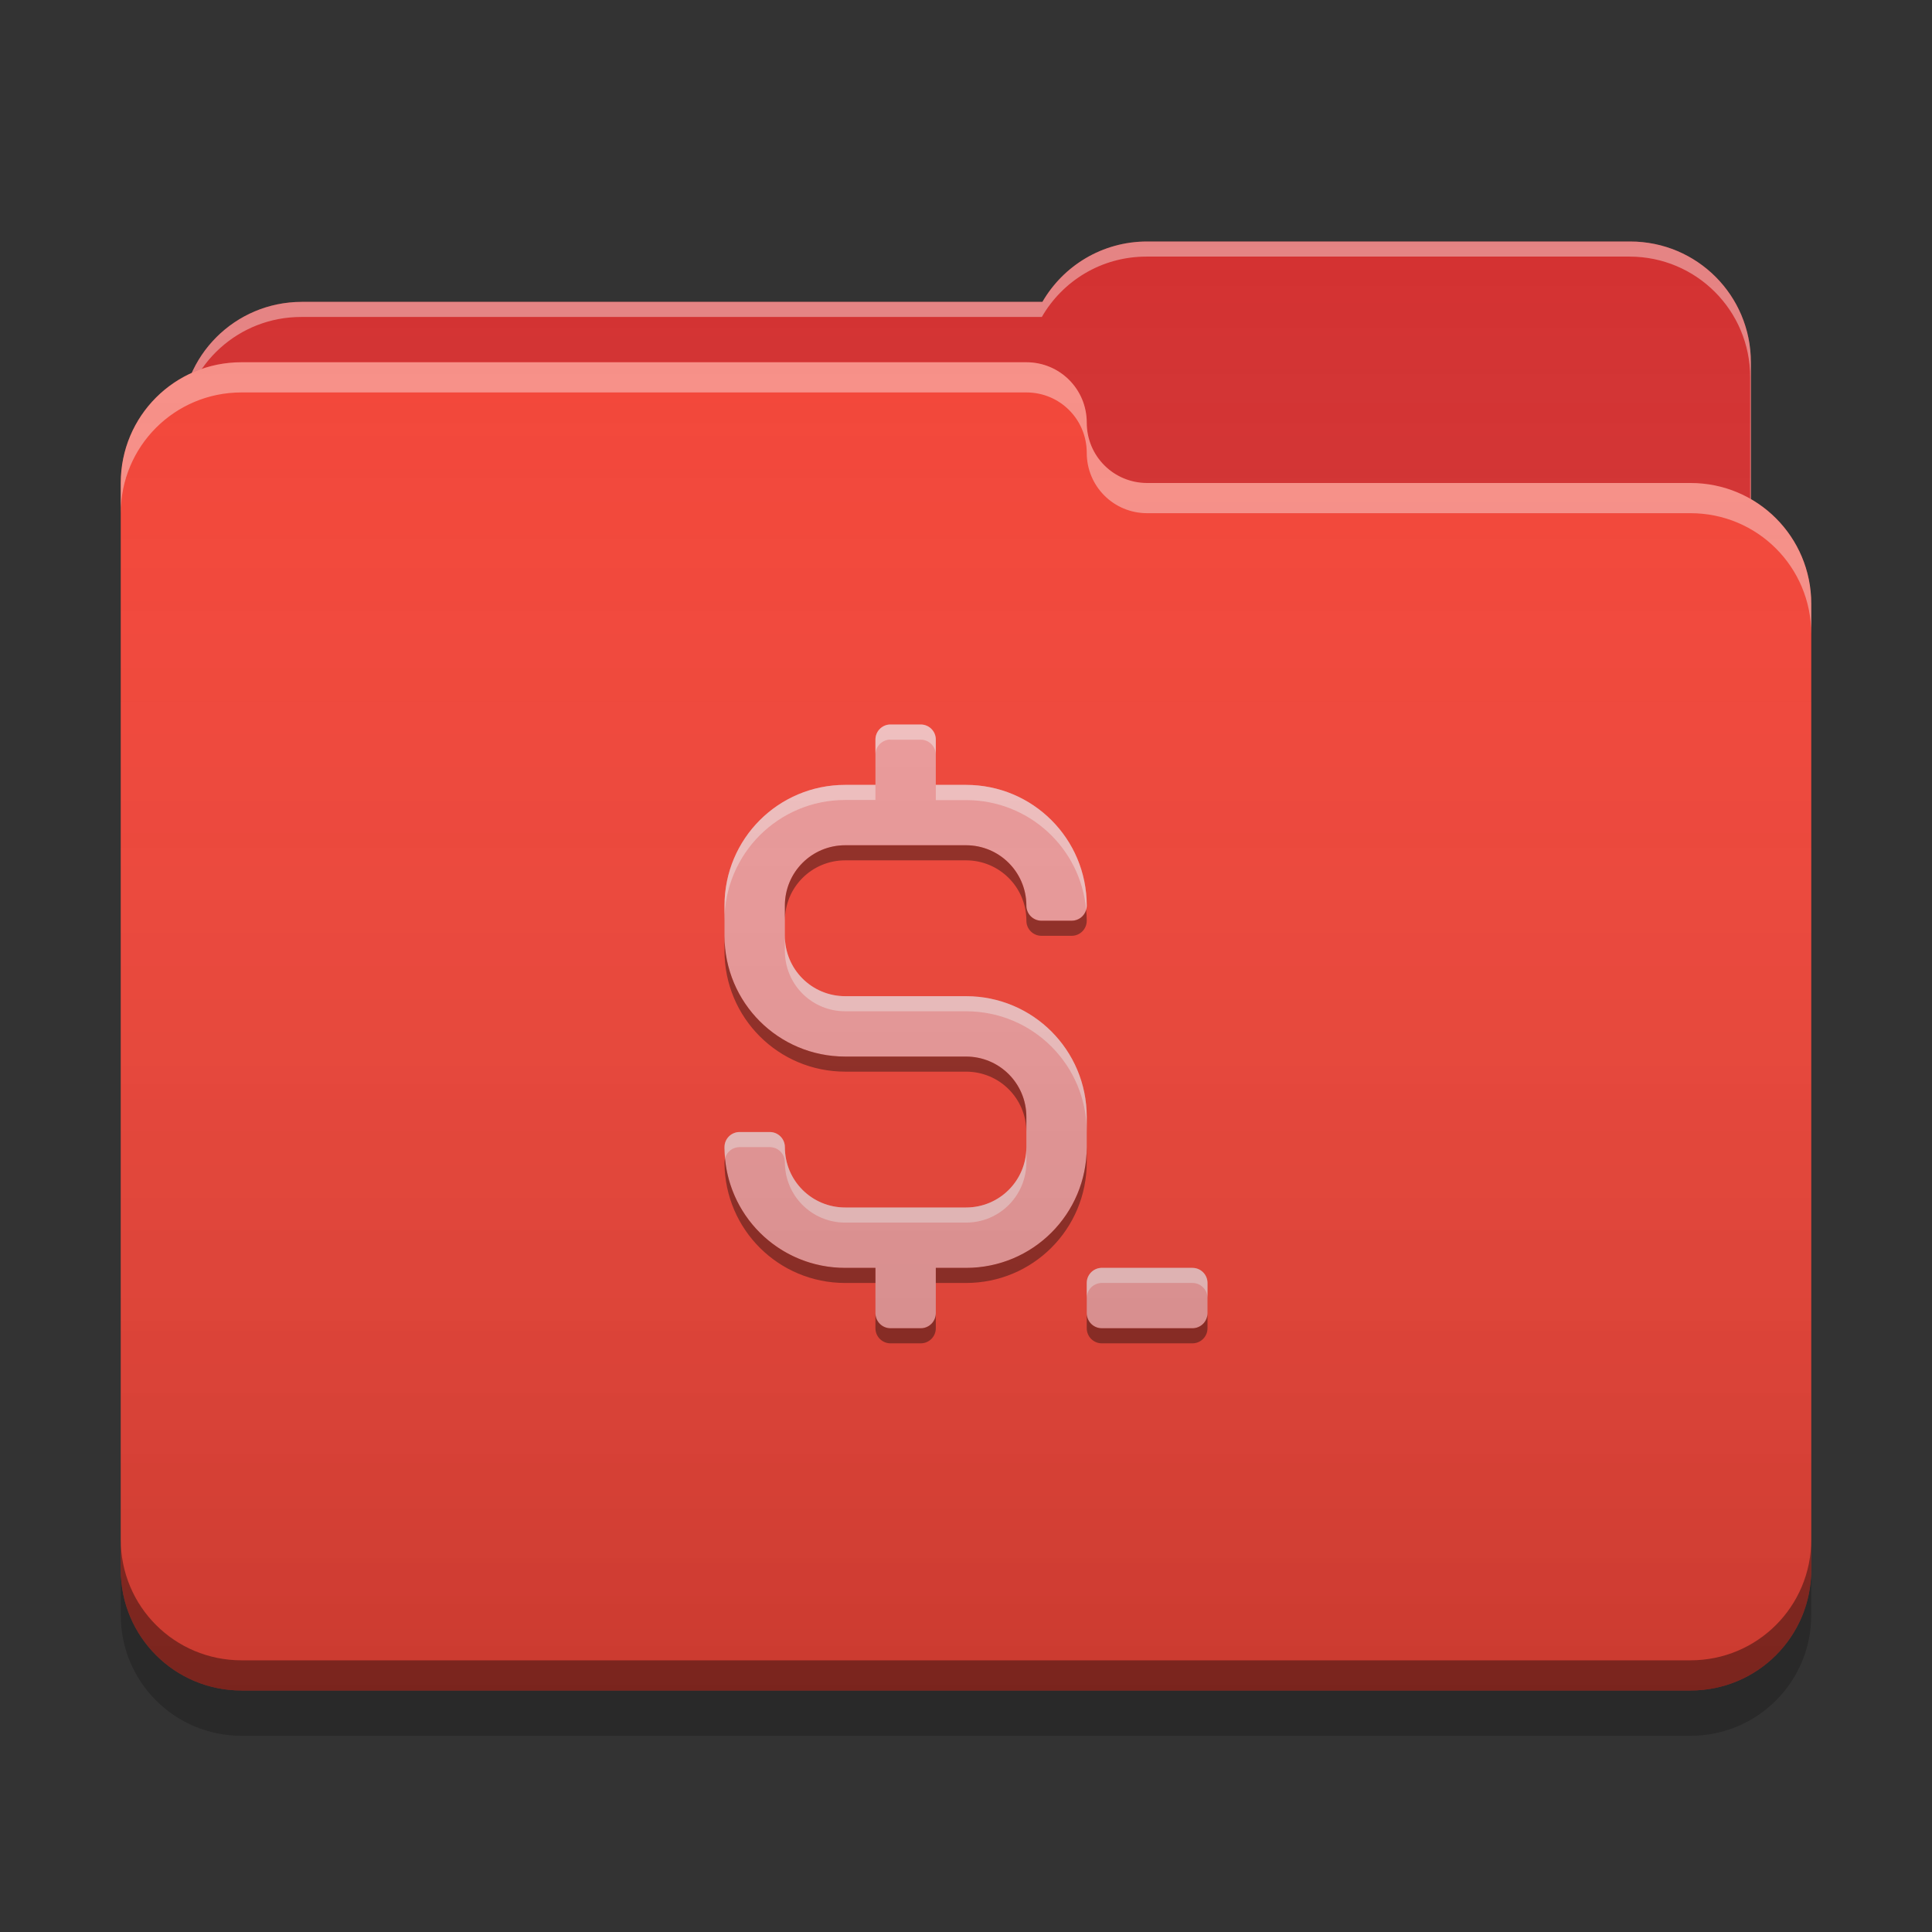 
<svg xmlns="http://www.w3.org/2000/svg" xmlns:xlink="http://www.w3.org/1999/xlink" width="64" height="64" viewBox="0 0 64 64" version="1.1">
<rect x="0" y="0" width="64" height="64" fill="#333333" stroke="none"/>
<defs>
<linearGradient id="linear0" gradientUnits="userSpaceOnUse" x1="32" y1="60" x2="32" y2="4" >
<stop offset="0" style="stop-color:rgb(0%,0%,0%);stop-opacity:0.2;"/>
<stop offset="1" style="stop-color:rgb(100%,100%,100%);stop-opacity:0;"/>
</linearGradient>
</defs>
<g id="surface1">
<path style=" stroke:none;fill-rule:nonzero;fill:rgb(82.745%,18.431%,18.431%);fill-opacity:1;" d="M 38 8 C 36.512 8 35.223 8.805 34.531 10 L 10 10 C 7.785 10 6 11.785 6 14 L 6 20 C 6 22.215 7.785 24 10 24 L 54 24 C 56.215 24 58 22.215 58 20 L 58 12 C 58 9.785 56.215 8 54 8 Z M 38 8 "/>
<path style=" stroke:none;fill-rule:nonzero;fill:rgb(100%,100%,100%);fill-opacity:0.4;" d="M 38 8 C 36.512 8 35.223 8.805 34.531 10 L 10 10 C 7.785 10 6 11.785 6 14 L 6 14.074 C 6.211 12.059 7.906 10.5 9.977 10.5 L 34.512 10.5 C 35.199 9.305 36.488 8.5 37.977 8.5 L 53.977 8.5 C 56.191 8.5 57.977 10.285 57.977 12.5 L 57.977 20.422 C 57.992 20.285 58 20.145 58 20 L 58 12 C 58 9.785 56.215 8 54 8 Z M 38 8 "/>
<path style=" stroke:none;fill-rule:nonzero;fill:rgb(95.686%,26.275%,21.176%);fill-opacity:1;" d="M 8 12 C 5.785 12 4 13.785 4 16 L 4 52 C 4 54.215 5.785 56 8 56 L 56 56 C 58.215 56 60 54.215 60 52 L 60 20 C 60 17.785 58.215 16 56 16 L 38.051 16 C 38.035 16 38.016 16 38 16 C 36.891 16 36 15.109 36 14 C 36 12.891 35.109 12 34 12 Z M 8 12 "/>
<path style=" stroke:none;fill-rule:nonzero;fill:rgb(100%,100%,100%);fill-opacity:0.4;" d="M 8 12 C 5.785 12 4 13.785 4 16 L 4 17 C 4 14.785 5.785 13 8 13 L 34 13 C 35.109 13 36 13.891 36 15 C 36 16.109 36.891 17 38 17 C 38.016 17 38.035 17 38.051 17 L 56 17 C 58.215 17 60 18.785 60 21 L 60 20 C 60 17.785 58.215 16 56 16 L 38.051 16 C 38.035 16 38.016 16 38 16 C 36.891 16 36 15.109 36 14 C 36 12.891 35.109 12 34 12 Z M 8 12 "/>
<path style=" stroke:none;fill-rule:nonzero;fill:rgb(0%,0%,0%);fill-opacity:0.4;" d="M 4 51 L 4 52 C 4 54.215 5.785 56 8 56 L 56 56 C 58.215 56 60 54.215 60 52 L 60 51 C 60 53.215 58.215 55 56 55 L 8 55 C 5.785 55 4 53.215 4 51 Z M 4 51 "/>
<path style=" stroke:none;fill-rule:nonzero;fill:rgb(0%,0%,0%);fill-opacity:0.2;" d="M 4 52 L 4 53.5 C 4 55.715 5.785 57.5 8 57.5 L 56 57.5 C 58.215 57.5 60 55.715 60 53.5 L 60 52 C 60 54.215 58.215 56 56 56 L 8 56 C 5.785 56 4 54.215 4 52 Z M 4 52 "/>
<path style=" stroke:none;fill-rule:nonzero;fill:rgb(93.725%,60.392%,60.392%);fill-opacity:1;" d="M 29.473 24 C 29.211 24.012 29 24.23 29 24.5 L 29 26 L 28 26 C 25.785 26 24 27.785 24 30 L 24 31 C 24 33.215 25.785 35 28 35 L 32 35 C 33.109 35 34 35.891 34 37 L 34 38 C 34 39.109 33.109 40 32 40 L 28 40 C 26.891 40 26 39.109 26 38 C 26 37.723 25.777 37.5 25.5 37.5 L 24.5 37.5 C 24.223 37.5 24 37.723 24 38 C 24 38.012 24 38.02 24 38.031 C 24.016 40.23 25.793 42 28 42 L 29 42 L 29 43.5 C 29 43.777 29.223 44 29.5 44 L 30.5 44 C 30.777 44 31 43.777 31 43.5 L 31 42 L 32 42 C 34.215 42 36 40.215 36 38 L 36 37 C 36 34.785 34.215 33 32 33 L 28 33 C 26.891 33 26 32.109 26 31 L 26 30 C 26 28.891 26.891 28 28 28 L 32 28 C 33.098 28 33.988 28.879 34 29.977 C 34 29.98 34 29.98 34 29.988 C 34 29.992 34 29.996 34 30 C 34 30.277 34.223 30.5 34.5 30.5 L 35.5 30.5 C 35.777 30.5 36 30.277 36 30 C 36 27.785 34.215 26 32 26 L 31 26 L 31 24.5 C 31 24.223 30.777 24 30.5 24 L 29.5 24 C 29.492 24 29.484 24 29.477 24 Z M 36.473 42 C 36.211 42.012 36 42.23 36 42.5 L 36 43.5 C 36 43.777 36.223 44 36.5 44 L 39.5 44 C 39.777 44 40 43.777 40 43.5 L 40 42.5 C 40 42.223 39.777 42 39.5 42 L 36.5 42 C 36.492 42 36.484 42 36.477 42 Z M 36.473 42 "/>
<path style=" stroke:none;fill-rule:nonzero;fill:rgb(99.608%,99.608%,99.608%);fill-opacity:0.4;" d="M 29.473 24 C 29.211 24.016 29 24.23 29 24.5 L 29 25 C 29 24.73 29.211 24.516 29.473 24.5 L 29.473 24.504 C 29.484 24.5 29.492 24.504 29.5 24.504 L 30.5 24.504 C 30.777 24.504 31 24.727 31 25.004 L 31 24.5 C 31 24.223 30.777 24 30.5 24 L 29.5 24 C 29.492 24 29.484 24 29.473 24 Z M 28 26 C 25.785 26 24 27.785 24 30 L 24 30.5 C 24 28.285 25.785 26.5 28 26.5 L 29 26.5 L 29 26 Z M 31 26 L 31 26.504 L 32 26.504 C 34.09 26.504 35.793 28.09 35.98 30.129 C 35.992 30.086 36 30.047 36 30 C 36 27.785 34.215 26 32 26 Z M 26 31 L 26 31.5 C 26 32.609 26.891 33.5 28 33.5 L 32 33.5 C 34.215 33.5 36 35.285 36 37.5 L 36 37 C 36 34.785 34.215 33 32 33 L 28 33 C 26.891 33 26 32.109 26 31 Z M 24.5 37.5 C 24.223 37.5 24 37.723 24 38 C 24 38.012 24 38.02 24 38.031 C 24 38.141 24.012 38.254 24.02 38.363 C 24.078 38.152 24.273 38 24.5 38 L 25.5 38 C 25.777 38 26 38.223 26 38.5 C 26 39.609 26.891 40.5 28 40.5 L 32 40.5 C 33.109 40.5 34 39.609 34 38.5 L 34 38 C 34 39.109 33.109 40 32 40 L 28 40 C 26.891 40 26 39.109 26 38 C 26 37.723 25.777 37.5 25.5 37.5 Z M 36.477 42 C 36.211 42.016 36 42.23 36 42.5 L 36 43 C 36 42.73 36.211 42.516 36.477 42.5 C 36.484 42.5 36.492 42.5 36.5 42.5 L 39.5 42.5 C 39.777 42.5 40 42.723 40 43 L 40 42.5 C 40 42.223 39.777 42 39.5 42 L 36.5 42 C 36.492 42 36.484 42 36.477 42 Z M 36.477 42 "/>
<path style=" stroke:none;fill-rule:nonzero;fill:rgb(0%,0%,0%);fill-opacity:0.4;" d="M 28 28 C 26.891 28 26 28.891 26 30 L 26 30.5 C 26 29.391 26.891 28.5 28 28.5 L 32 28.5 C 33.098 28.5 33.988 29.379 34 30.477 C 34 30.477 34 30.48 34 30.484 C 34 30.488 34 30.492 34 30.5 C 34 30.777 34.223 31 34.5 31 L 35.5 31 C 35.777 31 36 30.777 36 30.5 C 36 30.379 35.992 30.258 35.98 30.137 C 35.922 30.348 35.73 30.5 35.5 30.5 L 34.5 30.5 C 34.223 30.5 34 30.277 34 30 C 34 29.992 34 29.988 34 29.984 C 34 29.98 34 29.977 34 29.973 C 33.984 28.879 33.098 28 32 28 Z M 24 31 L 24 31.5 C 24 33.715 25.785 35.5 28 35.5 L 32 35.5 C 33.109 35.5 34 36.391 34 37.5 L 34 37 C 34 35.891 33.109 35 32 35 L 28 35 C 25.785 35 24 33.215 24 31 Z M 36 38 C 36 40.215 34.215 42 32 42 L 31 42 L 31 42.5 L 32 42.5 C 34.215 42.5 36 40.715 36 38.5 Z M 24.02 38.367 C 24.008 38.41 24 38.453 24 38.5 C 24 38.512 24 38.52 24 38.531 C 24.016 40.734 25.793 42.5 28 42.5 L 29 42.5 L 29 42 L 28 42 C 25.906 42 24.203 40.41 24.016 38.367 Z M 29 43.5 L 29 44 C 29 44.277 29.223 44.5 29.5 44.5 L 30.5 44.5 C 30.777 44.5 31 44.277 31 44 L 31 43.5 C 31 43.777 30.777 44 30.5 44 L 29.5 44 C 29.223 44 29 43.777 29 43.5 Z M 36 43.5 L 36 44 C 36 44.277 36.223 44.5 36.5 44.5 L 39.5 44.5 C 39.777 44.5 40 44.277 40 44 L 40 43.5 C 40 43.777 39.777 44 39.5 44 L 36.5 44 C 36.223 44 36 43.777 36 43.5 Z M 36 43.5 "/>
<path style=" stroke:none;fill-rule:nonzero;fill:url(#linear0);" d="M 38 8 C 36.512 8 35.223 8.805 34.531 10 L 10 10 C 8.371 10 6.977 10.961 6.352 12.352 C 4.961 12.977 4 14.371 4 16 L 4 52 C 4 54.215 5.785 56 8 56 L 56 56 C 58.215 56 60 54.215 60 52 L 60 20 C 60 18.516 59.195 17.227 58 16.535 L 58 12 C 58 9.785 56.215 8 54 8 Z M 38 8 "/>
</g>
</svg>
